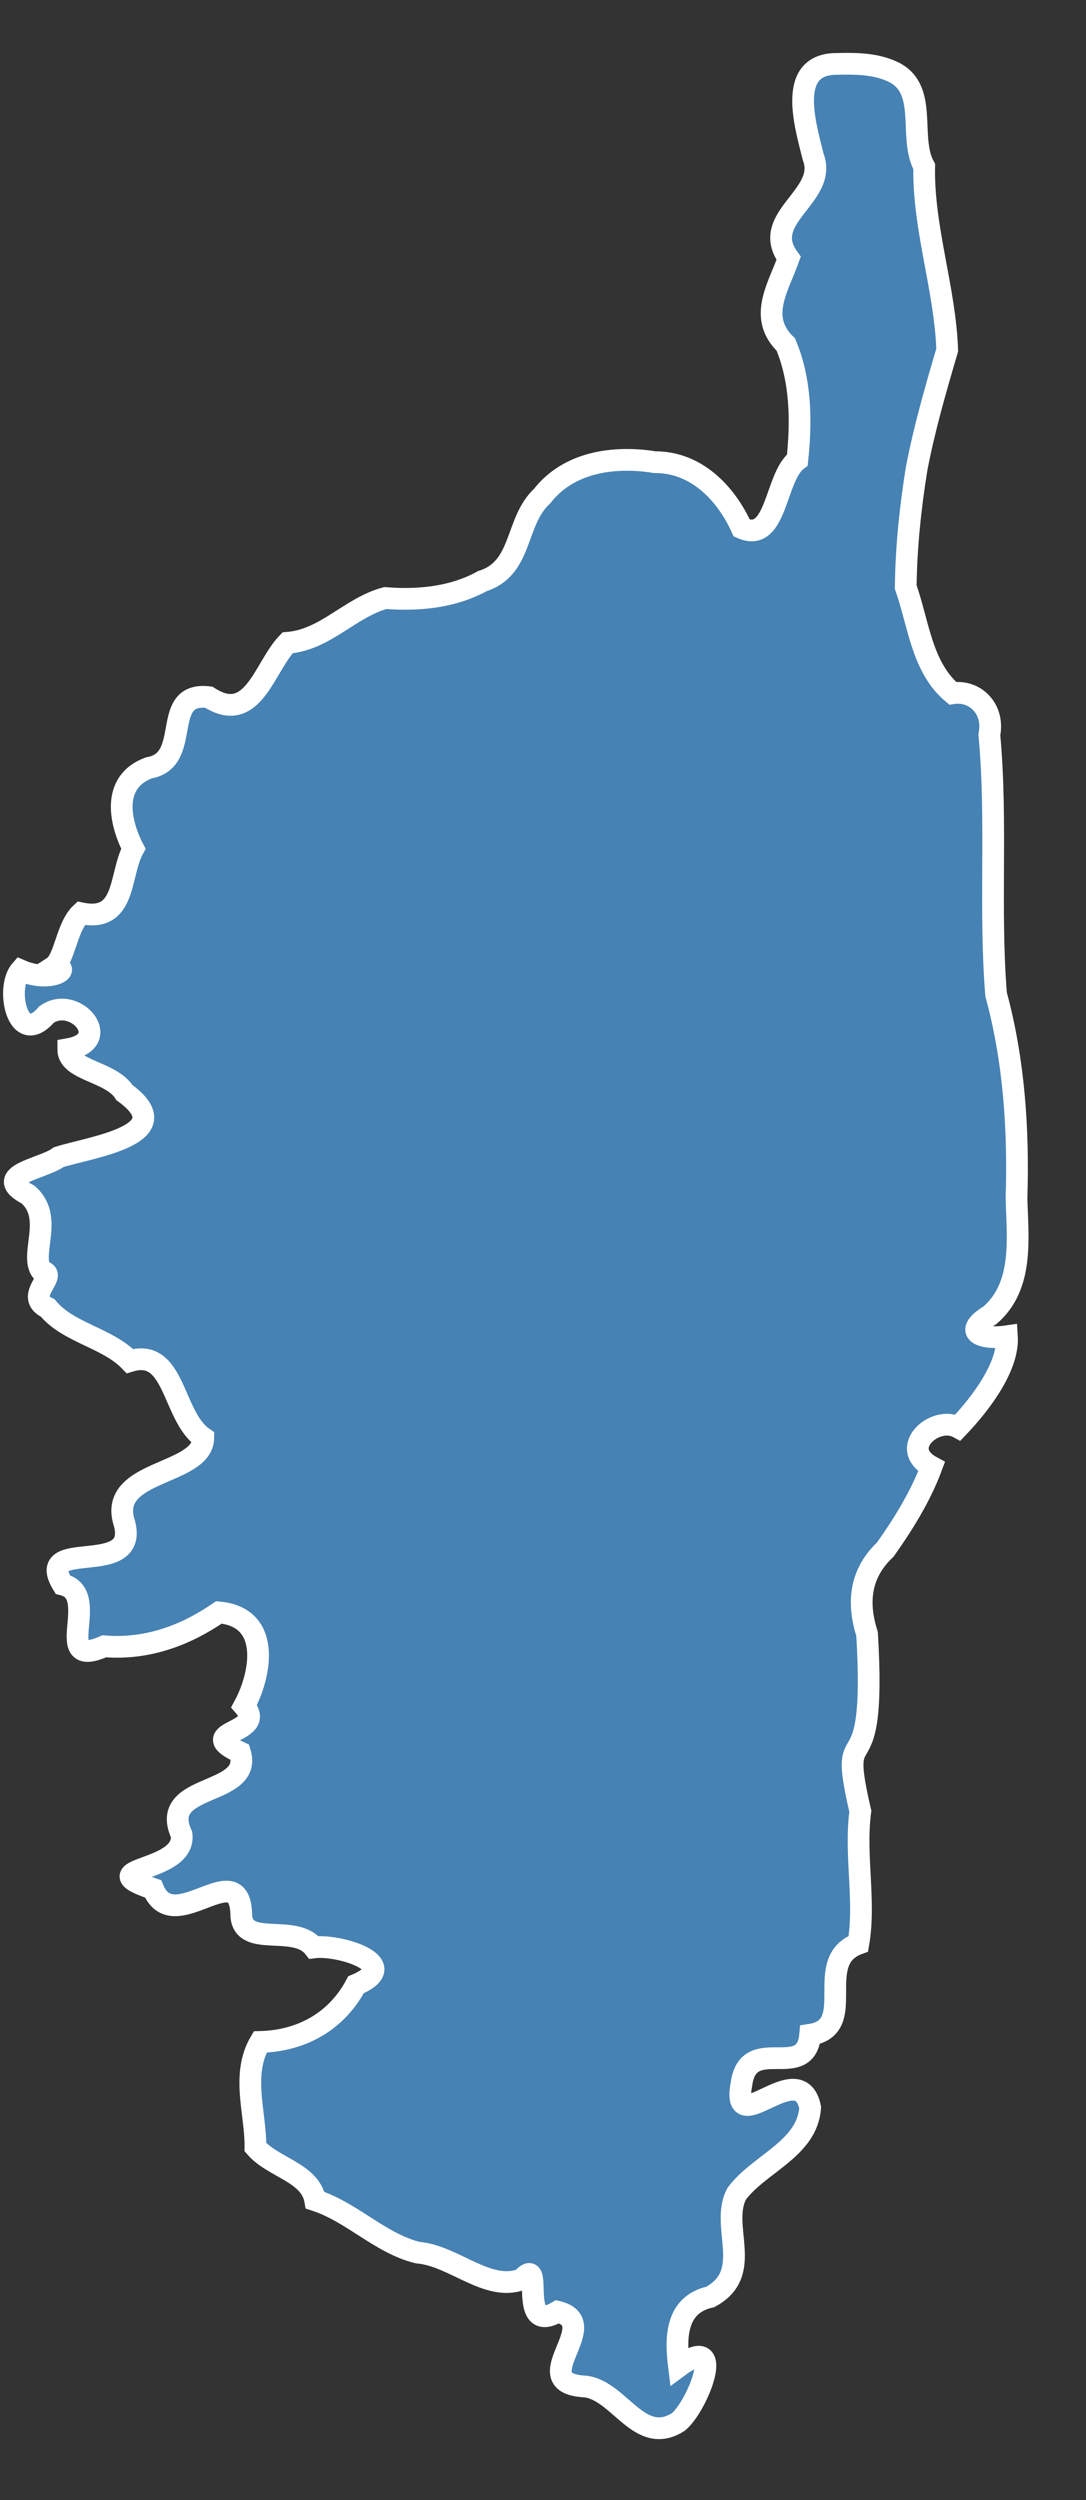 <?xml version="1.0" encoding="utf-8"?>
<svg version="1.1" id="france_regions_2016_domtom" xmlns="http://www.w3.org/2000/svg" xmlns:xlink="http://www.w3.org/1999/xlink" x="0px" y="0px" width="100%" height="100%" viewBox="595 515 50 115">
<rect x="595" y="515" width="50" height="115" fill="#333333" stroke="none"/>
<path id="Corse" code_insee="94" code_region="" class="state" fill-rule="evenodd" clip-rule="evenodd" fill="steelblue" stroke-width="1" stroke="white" d="m 633.53,517.94 c -2.35,-0.01 -1.43,2.88 -1.09,4.28 0.7,1.81 -2.51,2.79 -1.13,4.66 -0.49,1.37 -1.42,2.72 -0.13,3.97 0.7,1.67 0.72,3.54 0.53,5.31 -1.04,0.77 -0.93,3.86 -2.56,3.13 -0.73,-1.62 -2.11,-3.04 -4,-3.03 -1.86,-0.3 -3.96,-0.02 -5.19,1.56 -1.27,1.17 -0.87,3.32 -2.75,3.91 -1.35,0.75 -2.96,0.9 -4.47,0.78 -1.63,0.44 -2.75,1.92 -4.5,2.06 -1.08,1.11 -1.59,3.82 -3.63,2.5 -2.28,-0.27 -0.71,2.9 -2.75,3.25 -1.77,0.65 -1.33,2.55 -0.72,3.72 -0.66,1.21 -0.31,3.41 -2.41,2.97 -0.67,0.62 -0.74,2.12 -1.28,2.47 0.95,0 -0.08,0.77 -1.5,0.16 -0.71,0.81 -0.14,3.58 1.19,2.03 1.32,-0.93 3.13,1.22 1,1.59 -0.01,1 1.97,1.01 2.59,2 2.68,1.95 -1.56,2.5 -3.03,2.97 -0.69,0.53 -3.15,0.81 -1.41,1.72 1.22,1.06 0.05,2.76 0.63,3.53 0.85,0.12 -0.88,1.14 0.28,1.69 0.95,1.15 2.74,1.36 3.78,2.44 2.1,-0.64 1.94,2.54 3.38,3.53 -0.02,1.76 -4.46,1.44 -3.63,3.94 0.68,2.57 -4.21,0.58 -2.84,2.81 1.83,0.44 -0.6,3.95 1.91,2.84 1.99,0.16 3.75,-0.51 5.28,-1.56 2.42,0.22 1.96,2.83 1.16,4.31 1.13,1.3 -2.4,1.11 -0.19,2.13 0.63,2.06 -3.8,1.36 -2.69,3.78 0.22,1.8 -4.34,1.47 -1.31,2.5 0.94,2.3 4.04,-1.68 4.06,1.25 0.12,1.47 2.47,0.33 3.34,1.44 1.12,-0.15 4.2,0.76 1.94,1.72 -0.87,1.64 -2.45,2.58 -4.41,2.63 -0.89,1.51 -0.2,3.28 -0.22,4.84 0.82,0.95 2.52,1.16 2.75,2.44 1.7,0.55 3,1.99 4.72,2.41 1.66,0.13 3.24,1.84 4.81,1.22 1.07,-1.21 -0.28,2.62 1.63,1.5 2.2,0.53 -1.6,3.3 1.28,3.44 1.58,0.19 2.49,2.77 4.28,1.63 0.89,-0.72 2.28,-4.22 0.03,-2.56 -0.14,-1.13 -0.24,-2.82 1.44,-3.19 2.06,-1.11 0.42,-3.26 1.22,-4.75 1.02,-1.38 3.26,-2.06 3.38,-3.97 -0.51,-2.43 -3.68,1.63 -3.16,-1.09 0.32,-2.31 2.97,-0.07 3.16,-2.25 2.28,-0.35 0.06,-3.4 2.22,-4.19 0.34,-1.98 -0.18,-4.06 0.09,-6.09 -1.11,-4.76 0.77,-0.51 0.31,-8.16 -0.47,-1.47 -0.31,-2.8 0.84,-3.88 0.84,-1.19 1.62,-2.44 2.13,-3.81 -1.58,-0.86 0.17,-2.38 1.22,-1.81 1.03,-1.08 2.34,-2.79 2.25,-4.19 -1,0.15 -2.17,-0.12 -0.78,-0.97 1.56,-1.35 1.27,-3.54 1.22,-5.38 0.1,-3.14 -0.11,-6.33 -0.94,-9.38 -0.32,-3.98 0.06,-7.96 -0.31,-11.94 0.24,-1.18 -0.65,-2.07 -1.69,-1.91 -1.43,-1.2 -1.57,-3.23 -2.16,-4.88 0.02,-1.82 0.21,-3.64 0.5,-5.44 0.35,-1.84 0.88,-3.67 1.41,-5.47 -0.1,-2.84 -1.11,-5.58 -1.06,-8.44 -0.76,-1.38 0.27,-3.67 -1.56,-4.41 -0.78,-0.33 -1.64,-0.33 -2.47,-0.31 z" />
</svg>

